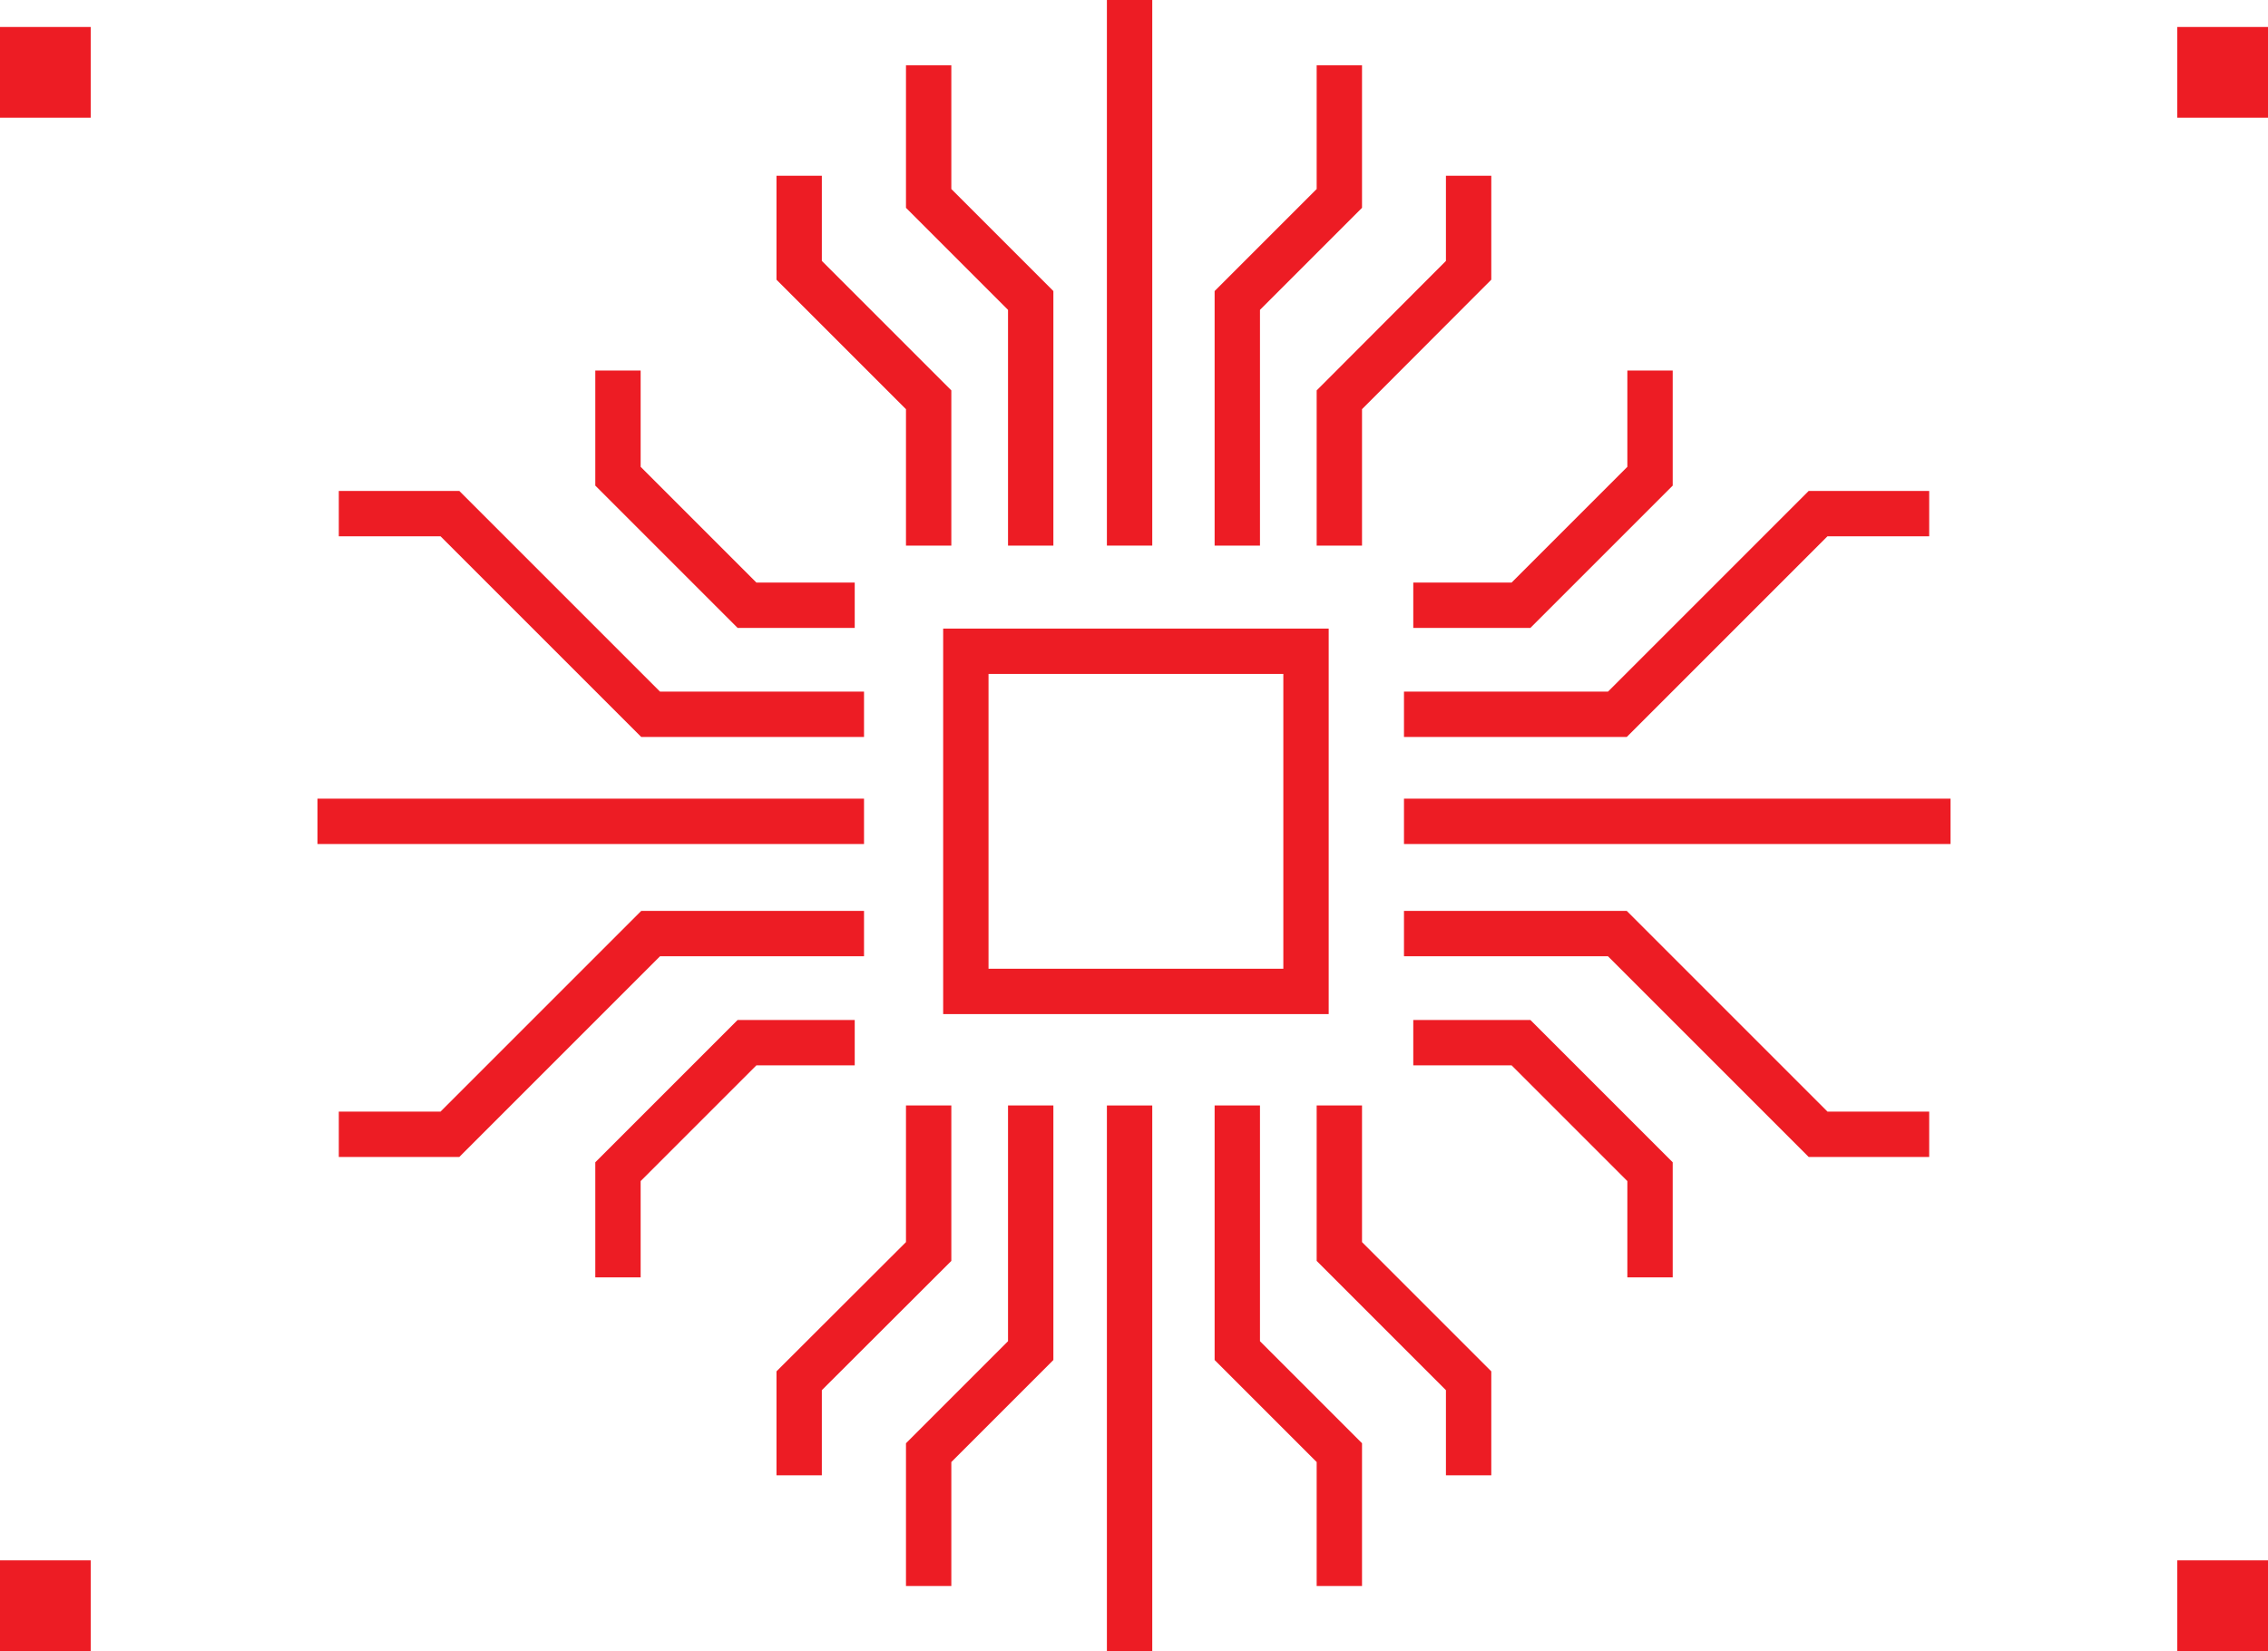 <svg xmlns="http://www.w3.org/2000/svg" viewBox="0 0 100.01 72.81"><defs><style>.cls-1{fill:none;stroke:#ed1c24;stroke-miterlimit:10;stroke-width:2px;}.cls-2{fill:#ed1c24;}</style></defs><title>CPU icon</title><g id="Layer_2" data-name="Layer 2"><g id="CPU"><rect class="cls-1" x="42.59" y="28.72" width="15" height="15"/><line class="cls-1" x1="49.81" y1="48.75" x2="49.81" y2="72.81"/><polyline class="cls-1" points="54.56 48.75 54.56 59.56 59.06 64.06 59.06 69.94"/><polyline class="cls-1" points="59.06 48.75 59.06 55.19 64.76 60.89 64.76 65.06"/><polyline class="cls-1" points="45.45 48.75 45.45 59.56 40.95 64.06 40.95 69.94"/><polyline class="cls-1" points="40.95 48.75 40.95 55.19 35.24 60.89 35.24 65.06"/><line class="cls-1" x1="49.81" y1="24.06" x2="49.81"/><polyline class="cls-1" points="54.56 24.06 54.56 13.25 59.06 8.75 59.06 2.88"/><polyline class="cls-1" points="59.06 24.06 59.06 17.63 64.76 11.92 64.76 7.75"/><polyline class="cls-1" points="45.45 24.06 45.45 13.25 40.95 8.75 40.95 2.88"/><polyline class="cls-1" points="40.95 24.06 40.95 17.63 35.24 11.92 35.24 7.75"/><line class="cls-1" x1="38.1" y1="36.22" x2="14" y2="36.22"/><polyline class="cls-1" points="38.1 31.5 28.69 31.5 19.84 22.65 14.94 22.65"/><polyline class="cls-1" points="37.69 26.69 32.94 26.69 27.25 21 27.25 16.34"/><polyline class="cls-1" points="38.1 41.17 28.69 41.17 19.84 50.02 14.94 50.02"/><polyline class="cls-1" points="37.69 45.98 32.94 45.98 27.25 51.67 27.25 56.33"/><line class="cls-1" x1="61.91" y1="36.22" x2="86.01" y2="36.22"/><polyline class="cls-1" points="61.91 31.5 71.32 31.5 80.17 22.65 85.07 22.65"/><polyline class="cls-1" points="62.32 26.69 67.07 26.69 72.76 21 72.76 16.34"/><polyline class="cls-1" points="61.91 41.17 71.32 41.17 80.17 50.02 85.07 50.02"/><polyline class="cls-1" points="62.32 45.98 67.07 45.98 72.76 51.67 72.76 56.33"/><rect class="cls-2" y="1.19" width="4" height="4"/><rect class="cls-2" y="68.81" width="4" height="4"/><rect class="cls-2" x="96.01" y="1.19" width="4" height="4"/><rect class="cls-2" x="96.01" y="68.81" width="4" height="4"/></g></g></svg>